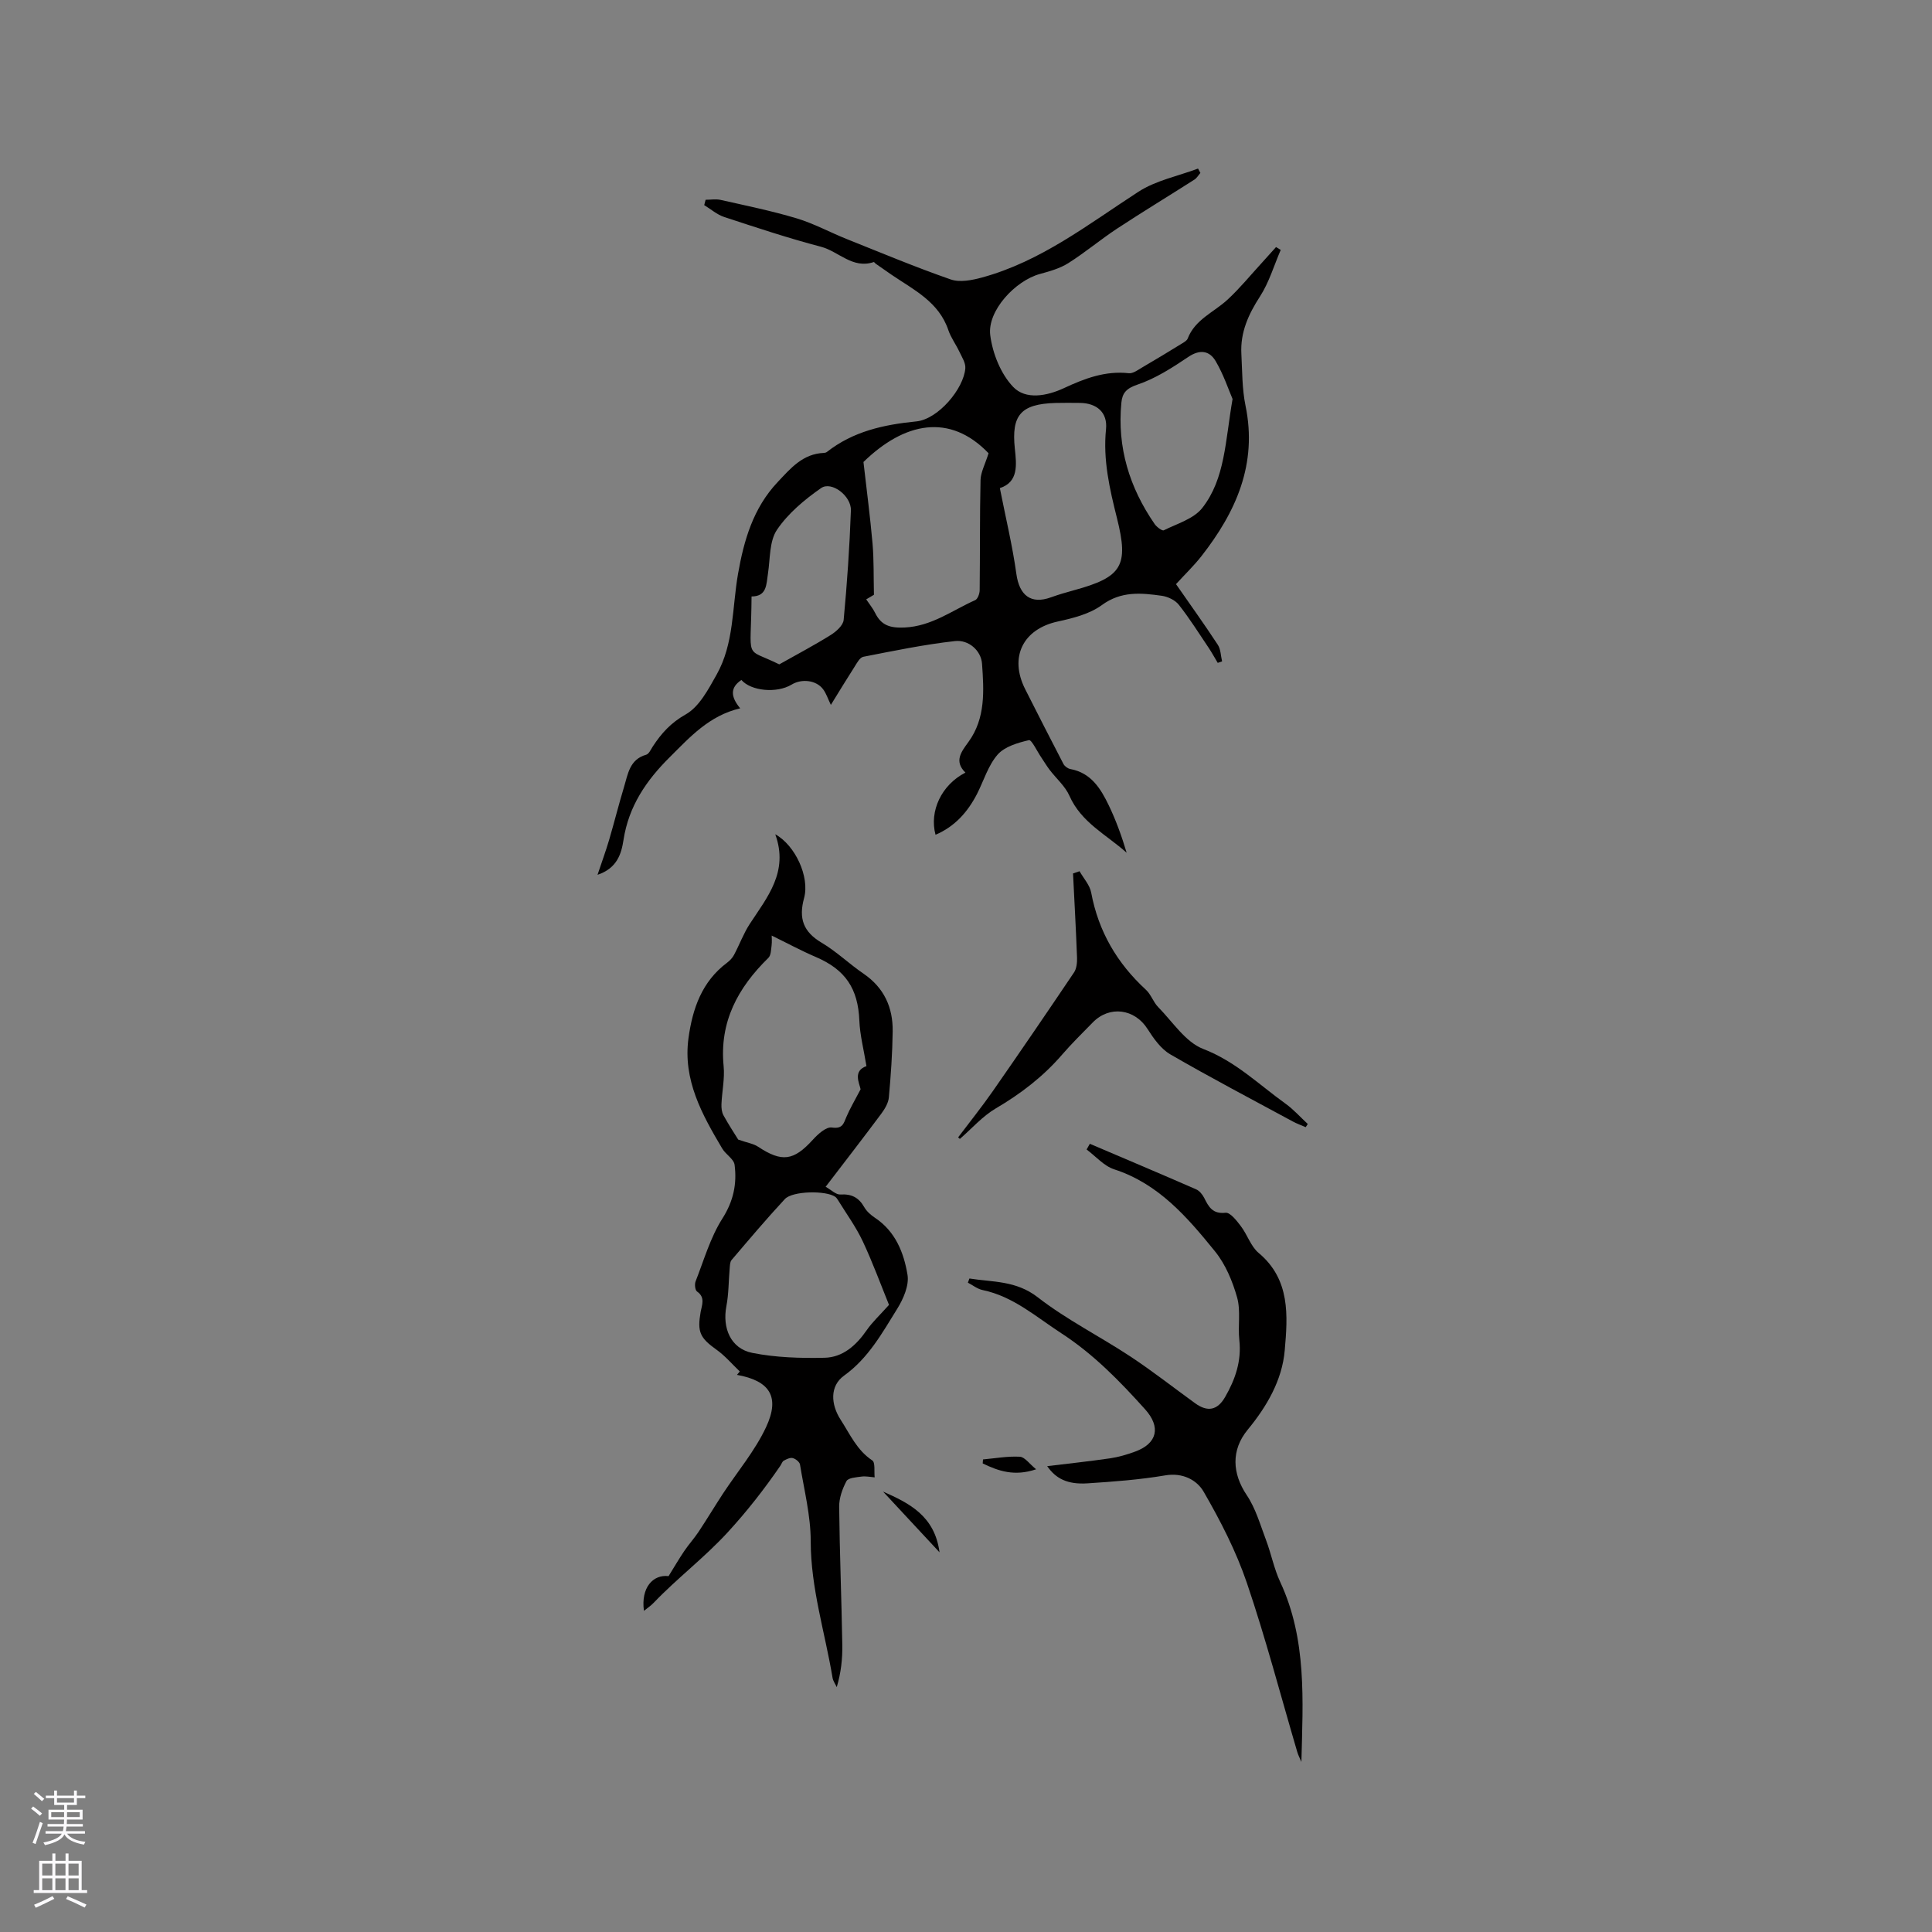 <svg enable-background="new 0 0 400 400" viewBox="0 0 400 400" xmlns="http://www.w3.org/2000/svg"><rect x="0" y="0" width="400" height="400" fill="#808080" stroke="none"/><g fill="#010000"><path d="m193.69 172.83c-1.32-4.9 1.24-10.34 6.19-12.87-2.4-2.36-.87-4.29.63-6.35 3.57-4.9 3.2-10.66 2.81-16.18-.19-2.73-2.76-5.03-5.62-4.7-6.36.71-12.67 2.02-18.96 3.25-.72.14-1.32 1.28-1.81 2.06-1.6 2.49-3.13 5.02-4.91 7.9-.62-1.29-.96-2.37-1.6-3.23-1.39-1.88-4.4-2.26-6.53-.97-3.04 1.84-8.39 1.35-10.39-.96-2.37 1.58-2.24 3.48-.25 5.87-6.43 1.51-10.39 5.94-14.6 10.13-4.86 4.82-8.49 10.15-9.56 17.12-.44 2.85-1.31 5.86-5.38 7.22.91-2.72 1.73-4.95 2.4-7.22 1.07-3.64 1.99-7.34 3.09-10.97.81-2.67 1.14-5.7 4.58-6.67.57-.16.96-1.07 1.36-1.69 1.78-2.73 3.74-4.92 6.83-6.66 2.8-1.58 4.68-5.18 6.39-8.22 3.63-6.44 3.21-13.85 4.44-20.88 1.21-6.91 3.13-13.61 8.18-18.97 2.71-2.88 5.22-5.9 9.61-6.07.2-.01.44-.07.6-.19 5.44-4.27 11.74-5.66 18.52-6.33 4.55-.45 9.85-6.81 10.15-11.02.08-1.1-.71-2.3-1.22-3.39-.71-1.52-1.76-2.91-2.29-4.48-1.97-5.86-7.15-8.34-11.74-11.46-1.11-.76-2.22-1.54-3.32-2.31-.14-.1-.3-.36-.38-.34-4.38 1.5-7.27-2.21-10.96-3.17-6.75-1.77-13.39-3.98-20.03-6.16-1.48-.49-2.75-1.62-4.12-2.45.1-.37.19-.74.29-1.11 1.04 0 2.13-.19 3.12.03 5.27 1.19 10.58 2.27 15.74 3.82 3.56 1.07 6.88 2.89 10.35 4.28 7.16 2.86 14.27 5.84 21.55 8.37 1.88.65 4.38.16 6.44-.4 12.21-3.32 22.02-11.03 32.41-17.76 3.63-2.35 8.2-3.24 12.34-4.8.16.3.33.6.49.9-.41.47-.73 1.06-1.23 1.38-5.33 3.4-10.74 6.68-16.02 10.15-3.44 2.27-6.62 4.95-10.1 7.15-1.74 1.1-3.85 1.69-5.87 2.24-5.1 1.39-10.93 7.62-10.29 12.68.48 3.77 2.18 8.02 4.75 10.71 2.58 2.7 6.95 1.9 10.5.25 4.27-1.99 8.56-3.63 13.43-3.09.87.1 1.9-.68 2.77-1.19 2.79-1.62 5.54-3.3 8.29-4.99.42-.26.97-.57 1.13-.98 1.53-3.98 5.44-5.46 8.27-8.08 2.52-2.33 4.72-5.03 7.05-7.57 1-1.1 1.99-2.21 2.98-3.31.32.2.65.4.97.59-1.4 3.24-2.41 6.73-4.3 9.65-2.39 3.69-4.08 7.42-3.85 11.84.19 3.59.14 7.26.86 10.76 2.5 12.07-1.96 21.99-9.12 31.15-1.56 1.99-3.4 3.75-5.27 5.8 2.92 4.21 5.88 8.32 8.65 12.55.62.94.61 2.28.89 3.44-.3.1-.6.21-.9.31-.64-1.06-1.23-2.15-1.92-3.18-2-2.98-3.92-6.03-6.14-8.85-.76-.97-2.27-1.68-3.52-1.86-4.28-.6-8.41-1.01-12.42 1.93-2.53 1.85-5.97 2.71-9.13 3.4-7.18 1.56-10.1 7.36-6.73 14.02 2.62 5.17 5.24 10.34 7.92 15.48.25.47.89.94 1.42 1.04 4.3.79 6.29 4.05 7.96 7.52 1.5 3.12 2.68 6.39 3.7 9.81-4.18-3.74-9.4-6.25-11.84-11.78-.89-2.01-2.74-3.59-4.12-5.4-.61-.81-1.13-1.69-1.7-2.53-.87-1.27-2.02-3.73-2.57-3.6-2.31.54-5.03 1.33-6.49 3-1.95 2.24-2.86 5.38-4.25 8.12-1.93 3.74-4.58 6.76-8.6 8.47zm10.98-78.99c-8.06-8.41-17.46-6.4-25.9 1.81.66 5.79 1.39 11.33 1.88 16.88.29 3.35.2 6.73.29 10.61.02-.01-.75.45-1.6.95.69 1.04 1.38 1.86 1.84 2.8 1.28 2.61 3.12 3.16 6.09 3.03 5.63-.26 9.86-3.54 14.62-5.66.53-.23.93-1.34.94-2.05.09-7.62.01-15.24.18-22.85.05-1.6.93-3.18 1.66-5.52zm2.34 7.22c1.23 6.25 2.62 11.97 3.42 17.77.61 4.43 3.01 6.34 7.13 4.85 1.59-.57 3.21-1.05 4.84-1.49 9.92-2.71 11.33-5.04 8.86-14.9-1.52-6.06-2.92-12.08-2.27-18.44.35-3.45-1.91-5.4-5.42-5.43-1.69-.01-3.39-.04-5.08.01-7.14.22-9.11 2.51-8.38 9.44.36 3.38.78 6.92-3.1 8.19zm48.18-18.45c-.82-1.9-1.86-5.06-3.51-7.86-1.25-2.11-3.21-2.5-5.64-.86-3.32 2.23-6.8 4.48-10.54 5.74-2.28.77-3.14 1.72-3.33 3.74-.9 9.25 1.67 17.57 6.89 25.13.42.61 1.55 1.46 1.89 1.29 2.76-1.37 6.18-2.36 7.95-4.6 4.77-6.08 4.76-13.82 6.29-22.58zm-93.85 54.94c3.72-2.1 7.26-3.96 10.65-6.08 1.14-.71 2.57-1.99 2.68-3.12.71-7.54 1.23-15.11 1.5-22.67.11-3.01-4.02-6.13-6.17-4.63-3.42 2.38-6.83 5.23-9.13 8.63-1.6 2.36-1.4 5.98-1.87 9.06-.35 2.26-.2 4.75-3.4 4.75-.08 13.71-1.69 10.39 5.74 14.06z"/><path d="m160.51 172.73c4.13 2.27 7.16 8.82 5.97 13.19-1.16 4.23-.18 7 3.63 9.26 3.08 1.82 5.71 4.39 8.69 6.42 4.25 2.91 6.09 6.99 6.02 11.94-.06 4.55-.38 9.11-.79 13.65-.1 1.16-.82 2.37-1.54 3.35-3.67 4.93-7.43 9.79-11.55 15.17 1.15.64 2.14 1.66 3.06 1.6 2.32-.15 3.8.63 4.93 2.61.5.88 1.36 1.64 2.22 2.21 4.24 2.81 5.99 7.24 6.74 11.81.36 2.19-.86 4.99-2.13 7.03-3.11 5-5.96 10.21-10.98 13.82-3.02 2.16-2.79 5.98-.71 9.19 1.94 3 3.34 6.27 6.52 8.38.66.43.36 2.31.5 3.51-.91-.07-1.83-.28-2.72-.16-1.1.15-2.74.25-3.11.93-.86 1.6-1.54 3.54-1.52 5.33.1 9.52.49 19.04.65 28.57.05 2.9-.27 5.81-1.15 8.76-.3-.65-.76-1.26-.87-1.94-1.57-9.4-4.51-18.53-4.52-28.25 0-5.3-1.36-10.61-2.22-15.9-.09-.53-.91-1.18-1.5-1.33-.55-.14-1.3.23-1.86.54-.33.18-.46.69-.7 1.04-3.32 4.84-6.87 9.39-10.9 13.78-4.84 5.27-10.48 9.52-15.36 14.63-.56.58-1.25 1.04-1.99 1.64-.66-4.79 1.87-7.58 5.1-7.19 1.25-2.01 2.19-3.64 3.25-5.2.92-1.36 2.03-2.58 2.94-3.94 1.73-2.61 3.34-5.29 5.05-7.91 3.01-4.58 6.64-8.87 8.94-13.78 2.96-6.32.77-9.61-6.02-10.84.2-.23.4-.47.59-.7-1.59-1.51-3.03-3.23-4.8-4.49-3.48-2.48-4.03-3.7-3.31-7.84.24-1.36 1.03-3-.74-4.22-.41-.28-.54-1.49-.31-2.09 1.73-4.4 3.05-9.09 5.55-13.02 2.3-3.61 3.04-7.2 2.53-11.12-.15-1.21-1.83-2.15-2.55-3.36-4.19-7.06-8.19-14.23-6.99-22.92.84-6.08 2.77-11.67 7.97-15.56.57-.43 1.11-.99 1.44-1.61 1.13-2.11 1.96-4.41 3.25-6.4 3.64-5.57 8.12-10.81 5.3-18.59zm18.88 48c-.57-3.49-1.35-6.44-1.47-9.42-.27-6.63-2.87-10.54-9-13.17-3.12-1.34-6.11-2.96-9.15-4.44 0 .4.08 1.24-.02 2.06-.12.88-.12 2.03-.67 2.56-6.3 6.17-10.16 13.23-9.26 22.42.25 2.58-.34 5.24-.45 7.87-.03.77.06 1.66.42 2.31 1.12 2.03 2.4 3.97 3.05 5.02 1.95.68 3.17.85 4.1 1.47 4.95 3.27 7.37 2.93 11.34-1.43 1.05-1.16 2.76-2.72 3.95-2.54 2.22.32 2.42-.8 3.01-2.2.72-1.7 1.67-3.29 2.94-5.72-.27-1.26-1.64-3.81 1.21-4.79zm4.67 49.43c-1.67-4.1-3.36-8.74-5.45-13.19-1.4-2.97-3.37-5.67-5.1-8.48-.16-.26-.34-.53-.58-.7-1.9-1.34-8.84-1.25-10.44.47-3.8 4.09-7.41 8.37-11.03 12.62-.34.4-.33 1.15-.39 1.75-.23 2.6-.19 5.25-.68 7.8-.87 4.54.9 8.78 5.36 9.67 4.87.97 9.99 1.12 14.98 1.01 3.78-.09 6.54-2.57 8.7-5.69 1.15-1.67 2.67-3.07 4.63-5.26z"/><path d="m200.71 264.7c4.83.77 9.64.39 14.15 3.89 5.97 4.64 12.85 8.08 19.18 12.26 4.59 3.03 8.94 6.45 13.4 9.68 2.57 1.86 4.61 1.47 6.2-1.28 2.1-3.64 3.43-7.45 2.95-11.8-.32-2.93.32-6.06-.46-8.83-.95-3.36-2.4-6.85-4.57-9.53-5.73-7.06-11.66-14-20.87-16.99-2.13-.69-3.83-2.7-5.72-4.11.22-.39.45-.78.67-1.18 7.34 3.13 14.69 6.23 21.99 9.42.7.3 1.33 1.08 1.69 1.79.93 1.86 1.73 3.36 4.42 3.07.96-.1 2.31 1.64 3.17 2.78 1.34 1.76 2.05 4.17 3.67 5.53 6.61 5.52 6.03 13.04 5.41 20.18-.53 6.15-3.69 11.6-7.67 16.43-3.47 4.22-3.21 9.06-.19 13.55 1.84 2.74 2.79 6.12 3.98 9.27 1.08 2.86 1.66 5.94 2.94 8.69 5.55 11.91 4.7 24.56 4.39 37.26-.29-.69-.65-1.36-.86-2.07-3.44-11.68-6.52-23.48-10.43-34.99-2.23-6.56-5.47-12.86-8.95-18.88-1.38-2.39-4.3-4-7.94-3.38-5.31.9-10.72 1.3-16.11 1.65-4.14.27-6.56-.98-8.34-3.56 4.3-.52 8.67-.99 13.02-1.62 1.77-.26 3.52-.78 5.21-1.4 4.58-1.68 5.34-5.09 2.03-8.76-5.25-5.84-10.69-11.43-17.36-15.75-5.22-3.39-9.92-7.61-16.27-8.93-1.08-.22-2.03-1-3.05-1.53.11-.28.22-.57.32-.86z"/><path d="m198.37 235.48c2.4-3.18 4.9-6.3 7.18-9.57 5.67-8.14 11.27-16.34 16.81-24.57.54-.8.66-2.03.63-3.05-.22-5.82-.54-11.63-.83-17.45.45-.15.9-.31 1.35-.46.83 1.47 2.12 2.86 2.41 4.43 1.5 8.03 5.36 14.62 11.33 20.11 1.06.97 1.53 2.57 2.55 3.6 3 3.05 5.65 7.25 9.33 8.66 6.68 2.57 11.5 7.36 17.03 11.33 1.67 1.2 3.07 2.79 4.6 4.2-.14.22-.29.44-.43.66-.91-.4-1.85-.73-2.71-1.2-8.46-4.58-16.99-9.05-25.31-13.87-1.95-1.13-3.47-3.29-4.73-5.27-2.65-4.17-7.85-4.91-11.33-1.35-2.15 2.2-4.35 4.35-6.36 6.68-3.92 4.54-8.55 8.09-13.73 11.13-2.76 1.62-4.97 4.18-7.43 6.31-.13-.11-.24-.22-.36-.32z"/><path d="m194.52 321.39c-4.21-4.53-7.95-8.55-11.69-12.57 5.47 2.41 10.69 5.05 11.69 12.57z"/><path d="m203.52 302.16c2.55-.23 5.11-.7 7.63-.56 1.02.06 1.97 1.47 3.37 2.6-4.5 1.52-7.81.36-11.06-1.21.02-.27.04-.55.06-.83z"/></g><path d="m6.44 374.46.42-.45c.65.47 1.27.95 1.85 1.44l-.45.49c-.65-.56-1.25-1.06-1.82-1.48m.93 7.33-.63-.26c.55-1.36 1.05-2.8 1.52-4.33.19.1.38.19.59.27-.46 1.29-.95 2.73-1.48 4.32m-.38-10.38.44-.42c.43.34 1.01.82 1.74 1.44l-.49.49c-.53-.51-1.09-1.01-1.69-1.51m2.5.35h1.72v-1.04h.59v1.04h3.52v-1.04h.59v1.04h1.75v.53h-1.75v1.42h-2.03v.97h3.22v2.03h-3.24c0 .35-.01.66-.03.93h3.32v.53h-3.37c-.03.27-.08.58-.15.94h3.96v.53h-3.71c.67.92 1.93 1.48 3.79 1.68-.13.24-.23.44-.29.59-2.13-.38-3.48-1.08-4.04-2.12-.43.97-1.77 1.72-4.03 2.23-.09-.19-.2-.37-.33-.55 2.1-.42 3.37-1.03 3.81-1.83h-3.36v-.53h3.58c.08-.29.13-.61.16-.94h-3.33v-.53h3.39c.02-.27.04-.58.04-.93h-3.23v-2.03h3.25v-.97h-2.07v-1.42h-1.73zm1.12 3.44v1h2.65c.01-.3.02-.44.01-.4v-.25-.35zm1.19-2h3.52v-.91h-3.52zm4.71 2h-2.63v.59c0 .15-.01.28-.01.4h2.64z" fill="#fbfafc"/><path d="m13.56 383.74h.63v1.52h2.72v6.07h1.13v.6h-11.06v-.6h1.13v-6.07h2.73v-1.52h.63v1.52h2.1v-1.52zm-2.69 8.83.38.56c-1.24.63-2.53 1.25-3.85 1.85-.1-.21-.21-.42-.34-.63 1.36-.55 2.63-1.15 3.81-1.78m-2.13-4.27h2.1v-2.45h-2.1zm0 3.04h2.1v-2.46h-2.1zm2.72-3.04h2.1v-2.45h-2.1zm0 3.04h2.1v-2.46h-2.1zm6.07 3.6c-1.41-.71-2.7-1.3-3.86-1.78l.35-.56c1.45.62 2.75 1.19 3.88 1.72zm-1.25-9.09h-2.1v2.45h2.1zm-2.09 5.49h2.1v-2.46h-2.1z" fill="#fbfafc"/></svg>